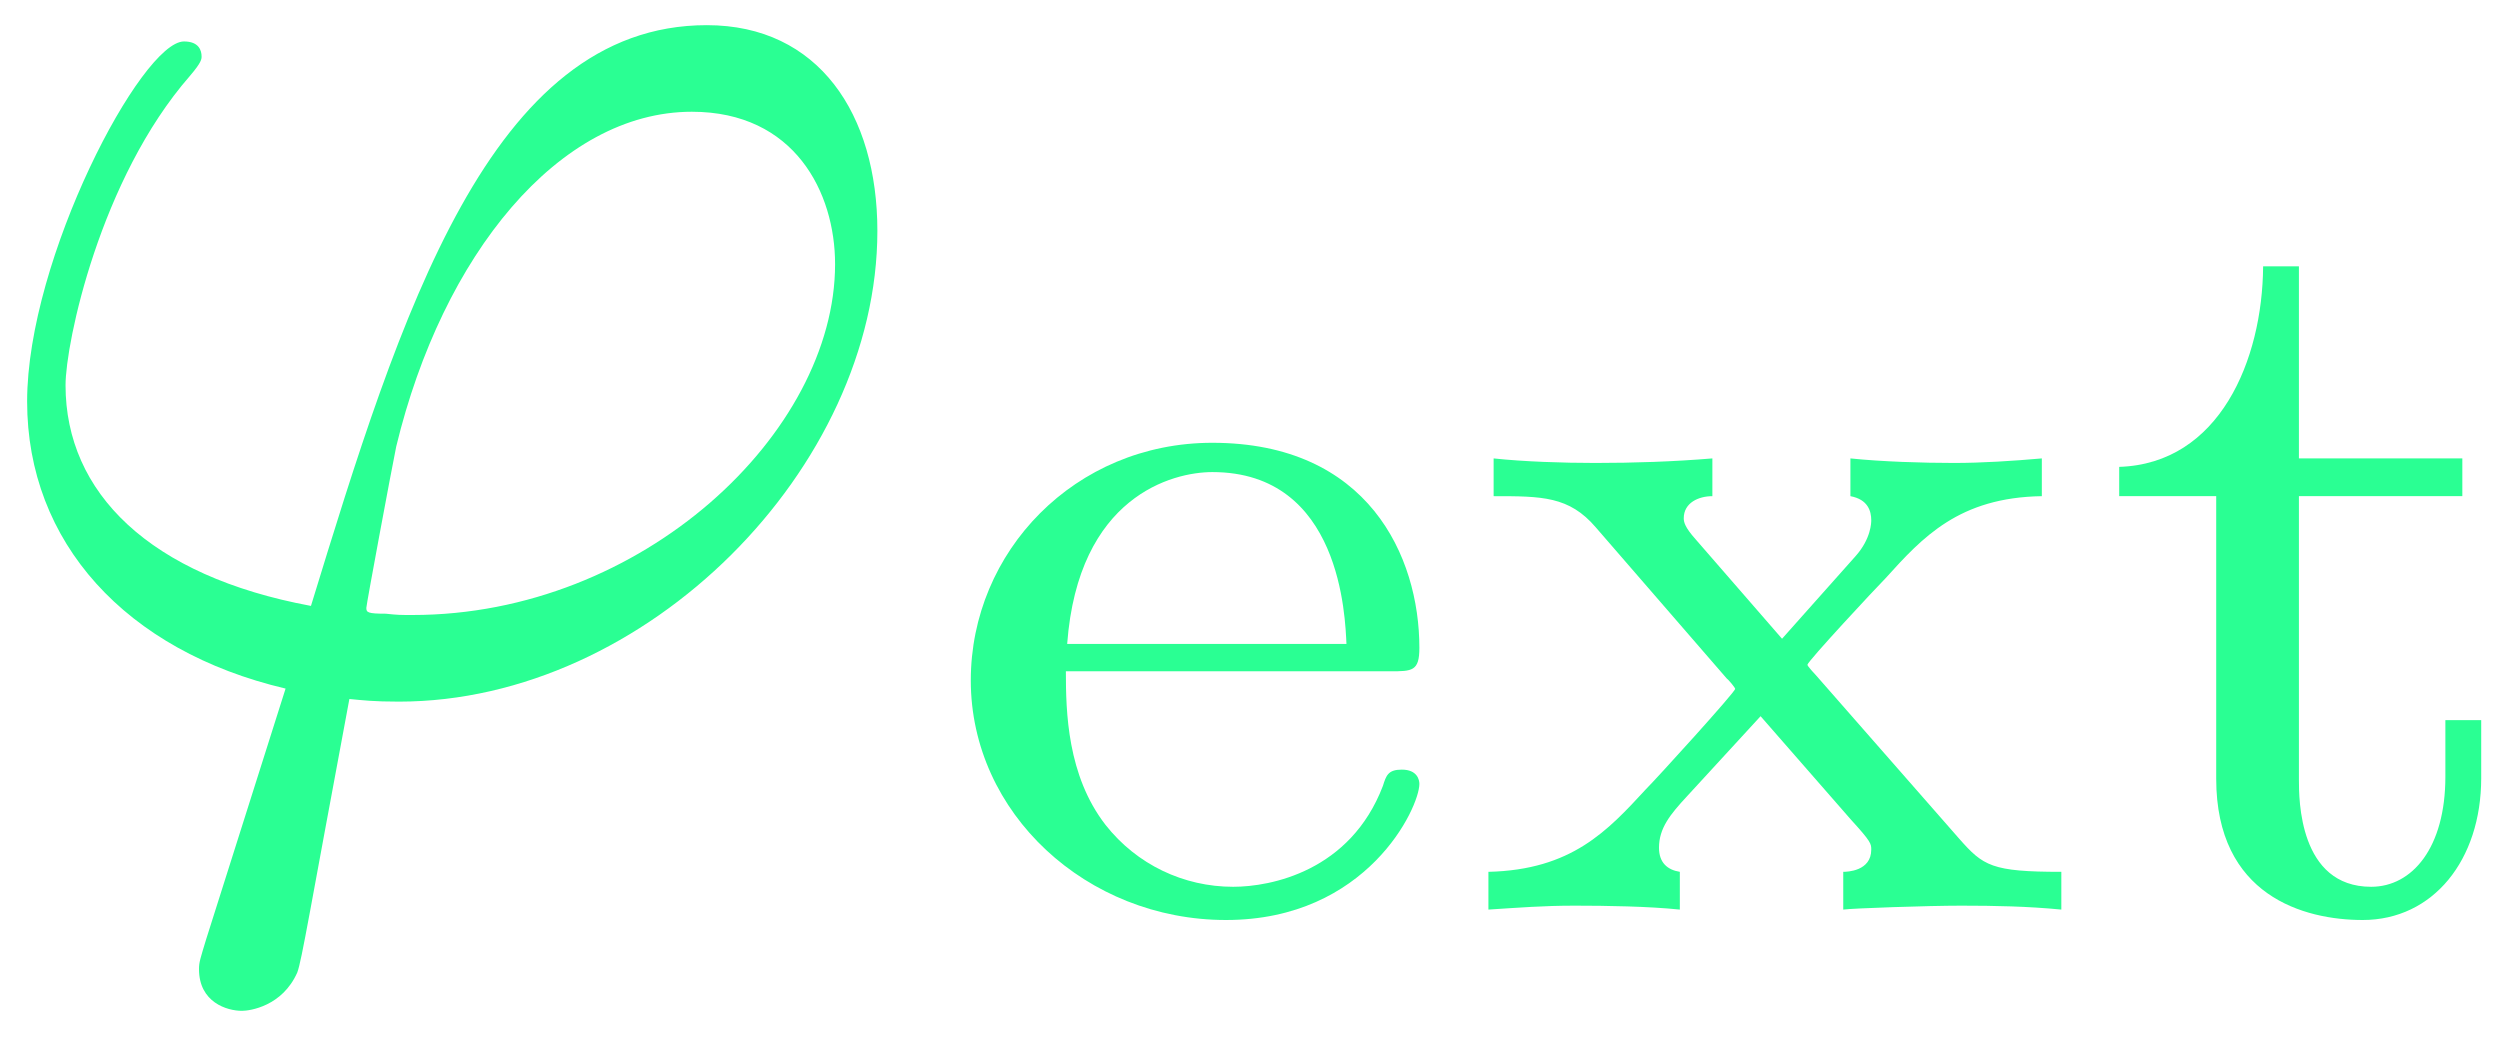 <?xml version="1.0" encoding="UTF-8"?>
<svg xmlns="http://www.w3.org/2000/svg" xmlns:xlink="http://www.w3.org/1999/xlink" width="60pt" height="25pt" viewBox="0 0 60 25" version="1.1"><!--latexit:AAAFjHjabVRbbBRVGD5nzgClS+m0hVJKSwe7BZRSZou9qUBbelGwW2B2221312V2
9uzutLMz68zZhu26evDBREOMEqPGC0r7AsSIMUrE+OAlPijE1G2jMTxoDDHG2wPx
zRfPXliq4SST+c//n/Of7//+75xwUtdsIkkrkEP8mrXZJ33OOWzZmmn4nGZ4BqvE
nnIqlhrXmNvjJGayFsBn3r4s7FhXseOeVmfbzl27771vj6u378Dgw4+MH/NNPRaO
xfXHyam012mkdH15faVjQ7046ZY7ZnHanmb/Ut4Jp6ortn2xamO1UFNbt2kz5Sii
PF1D19J1tIKup5UXtzRsbdzW1Ly9hTroBrqRVtMa2ki30Wa6nYq+sGJjXTOwVzV1
0/IkzAj2Eo3o2Je0sJII6ziYUGKGFtVUhbCSPBGF4JBQHVbU2ZhlpozI4fzGadtM
WSr24FOkFZTGcvteR8c+yeuWT4wOBtxyYaGcVFQ8LjRJHa7ubpfU09fXs190iVJH
V09vp8slSX1dQIC0Kte5//6u6WJ5hpLAvqKJ7clSooXuntumzy2PF/gQ+JzjgQcf
mmIE2cTSjBgVjrFEBw8xwG55LEUUVo9ciCwe7B9g+4qTcoLlw46h4ZHRcoChHiDM
CqcItmkt3UrrQkIuEDHVVAIbpADJ75KSJJhRLKKpOs5WBlI2ZkXOKjHsZ2YevB3M
FOjNim3MExGjpsU+g4gF7+odGSVh2+lEmK1MKCRu/z+Wd94t5k+RaG8woxlJhtRQ
iwdFU7pITJGkk1iMaBarT08zQ1EtjWEV1bhiKSphUq3MK+zIo+7zR+mm82N0M22Y
cMsjDODK8ROyw+OdmGRzWZvHjJjoiK7EbDZ3s8Ja+3cXey0ItJ5umRgzDUU1GeXT
/lKGhUCwZJVJZuHQScbskKbmFaVY6YWQsjqqRkJC7SrmI8VmLODoXf3lra39g0U0
Oc0xM5u/LkRjGAc+6x48citznTax3AmDwRliGl4wkyXrTveZYK190oiLCdIFaFVe
DamRUdpS7PuBTKDQL78VCwczJQH3trs6pMJov63hbGBOsZJxLZQJEHYfMuzLZrPs
7PlMSKgr6/BO+YvzoSfKIApSPYrTODJQejK+fYp6LNMkFIIKUAMaQSvYCzpBD/AD
BcRBEmTA0+AMeB68AM6Cl8DL4FXwGngDnAMXwCXwDngXvAfeBx+AK+Aj8DH4BHwJ
roEl8B34EfwJbkEeVsMG2ALbYCc8DmXohdMQQwPOwTQ8DZ+DZ+CL8HX4JjwHF+GH
8Cr8HF6DOXgD/gp/g3/Av7gvuK+569w33BKX41a4G9xN7nfub+4fxKO1qAJVohpU
j5qRiHYhCXWhQTSM3EhGcTSLKHoWnUWvoLfQBXQJXUZX0FX0KfoKLaHv0Q/oJ/Qz
uol+4Xfye/gBfph38yd5lY8X+8vB0hNzGvxn8DP/AjaByAI=
-->
<defs>
<g>
<symbol overflow="visible" id="glyph0-0">
<path style="stroke:none;" d=""/>
</symbol>
<symbol overflow="visible" id="glyph0-1">
<path style="stroke:none;" d="M 6.094 6.094 C 5.953 6.562 5.922 6.641 5.922 6.812 C 5.922 7.609 6.594 7.812 6.953 7.812 C 7.141 7.812 7.922 7.703 8.281 6.891 C 8.391 6.594 8.578 5.422 9.531 0.328 C 9.859 0.359 10.109 0.391 10.719 0.391 C 16.672 0.391 22.203 -5.234 22.203 -10.906 C 22.203 -13.703 20.797 -15.844 18.109 -15.844 C 12.906 -15.844 10.75 -8.891 8.609 -1.906 C 4.734 -2.625 2.719 -4.625 2.719 -7.203 C 2.719 -8.219 3.547 -12.156 5.703 -14.625 C 5.984 -14.953 5.984 -15.031 5.984 -15.094 C 5.984 -15.234 5.922 -15.453 5.562 -15.453 C 4.547 -15.453 1.797 -10.25 1.797 -6.812 C 1.797 -3.438 4.156 -0.828 8 0.078 Z M 11.047 -1.688 C 10.75 -1.688 10.688 -1.688 10.406 -1.719 C 9.969 -1.719 9.938 -1.75 9.938 -1.859 C 9.938 -1.938 10.547 -5.203 10.656 -5.734 C 11.766 -10.328 14.562 -13.766 17.75 -13.766 C 20.219 -13.766 21.188 -11.828 21.188 -10.109 C 21.188 -6.062 16.562 -1.688 11.047 -1.688 Z M 11.047 -1.688 "/>
</symbol>
<symbol overflow="visible" id="glyph1-0">
<path style="stroke:none;" d=""/>
</symbol>
<symbol overflow="visible" id="glyph1-1">
<path style="stroke:none;" d="M 11.047 -5.719 C 11.578 -5.719 11.75 -5.719 11.75 -6.281 C 11.75 -8.484 10.516 -11.203 6.781 -11.203 C 3.484 -11.203 0.984 -8.594 0.984 -5.5 C 0.984 -2.312 3.766 0.25 7.109 0.25 C 10.5 0.25 11.75 -2.453 11.75 -3.016 C 11.75 -3.109 11.703 -3.359 11.328 -3.359 C 11 -3.359 10.953 -3.219 10.875 -2.969 C 10.094 -0.922 8.188 -0.547 7.281 -0.547 C 6.094 -0.547 4.969 -1.078 4.219 -2.031 C 3.297 -3.219 3.266 -4.75 3.266 -5.719 Z M 3.297 -6.375 C 3.562 -9.922 5.828 -10.5 6.781 -10.5 C 9.875 -10.5 9.969 -7 10 -6.375 Z M 3.297 -6.375 "/>
</symbol>
<symbol overflow="visible" id="glyph1-2">
<path style="stroke:none;" d="M 8.516 -5.625 C 8.484 -5.656 8.312 -5.844 8.312 -5.875 C 8.312 -5.953 9.969 -7.734 10.188 -7.953 C 11.078 -8.938 11.953 -9.891 13.938 -9.922 L 13.938 -10.828 C 13.234 -10.766 12.5 -10.719 11.828 -10.719 C 11.078 -10.719 10.094 -10.75 9.344 -10.828 L 9.344 -9.922 C 9.766 -9.844 9.844 -9.562 9.844 -9.344 C 9.844 -9.297 9.844 -8.906 9.469 -8.484 L 7.703 -6.5 L 5.625 -8.891 C 5.375 -9.172 5.344 -9.297 5.344 -9.391 C 5.344 -9.766 5.703 -9.922 6.031 -9.922 L 6.031 -10.828 C 5.094 -10.75 4.141 -10.719 3.219 -10.719 C 2.453 -10.719 1.5 -10.75 0.781 -10.828 L 0.781 -9.922 C 1.938 -9.922 2.594 -9.922 3.234 -9.172 L 6.375 -5.547 C 6.406 -5.531 6.578 -5.328 6.578 -5.297 C 6.578 -5.219 4.703 -3.156 4.438 -2.891 C 3.516 -1.891 2.656 -0.953 0.656 -0.906 L 0.656 0 C 1.406 -0.047 1.953 -0.094 2.734 -0.094 C 3.484 -0.094 4.5 -0.078 5.25 0 L 5.25 -0.906 C 4.953 -0.953 4.75 -1.125 4.75 -1.484 C 4.75 -1.953 5.016 -2.281 5.422 -2.719 L 7.188 -4.641 L 9.359 -2.156 C 9.844 -1.625 9.844 -1.578 9.844 -1.438 C 9.844 -0.922 9.266 -0.906 9.172 -0.906 L 9.172 0 C 9.391 -0.031 11.203 -0.094 12 -0.094 C 12.812 -0.094 13.609 -0.078 14.406 0 L 14.406 -0.906 C 12.734 -0.906 12.531 -1.047 11.953 -1.703 Z M 8.516 -5.625 "/>
</symbol>
<symbol overflow="visible" id="glyph1-3">
<path style="stroke:none;" d="M 5.047 -9.922 L 8.969 -9.922 L 8.969 -10.828 L 5.047 -10.828 L 5.047 -15.438 L 4.188 -15.438 C 4.172 -13.188 3.141 -10.703 0.734 -10.625 L 0.734 -9.922 L 3.062 -9.922 L 3.062 -3.141 C 3.062 -0.328 5.172 0.25 6.578 0.25 C 8.266 0.25 9.422 -1.188 9.422 -3.156 L 9.422 -4.547 L 8.562 -4.547 L 8.562 -3.188 C 8.562 -1.484 7.766 -0.547 6.781 -0.547 C 5.047 -0.547 5.047 -2.656 5.047 -3.109 Z M 5.047 -9.922 "/>
</symbol>
</g>
<clipPath id="clip1">
  <path d="M 0 0 L 22 0 L 22 24.801 L 0 24.801 Z M 0 0 "/>
</clipPath>
</defs>
<g id="surface1">
<g clip-path="url(#clip1)" clip-rule="nonzero">
<g style="fill:rgb(16.47%,100%,57.648%);fill-opacity:1;">
  <use xlink:href="#glyph0-1" x="-1.146" y="16.448"/>
</g>
</g>
<g style="fill:rgb(16.47%,100%,57.648%);fill-opacity:1;">
  <use xlink:href="#glyph1-1" x="22.315" y="21.83"/>
  <use xlink:href="#glyph1-2" x="35.066" y="21.83"/>
</g>
<g style="fill:rgb(16.47%,100%,57.648%);fill-opacity:1;">
  <use xlink:href="#glyph1-3" x="50.127" y="21.83"/>
</g>
</g>
</svg>
